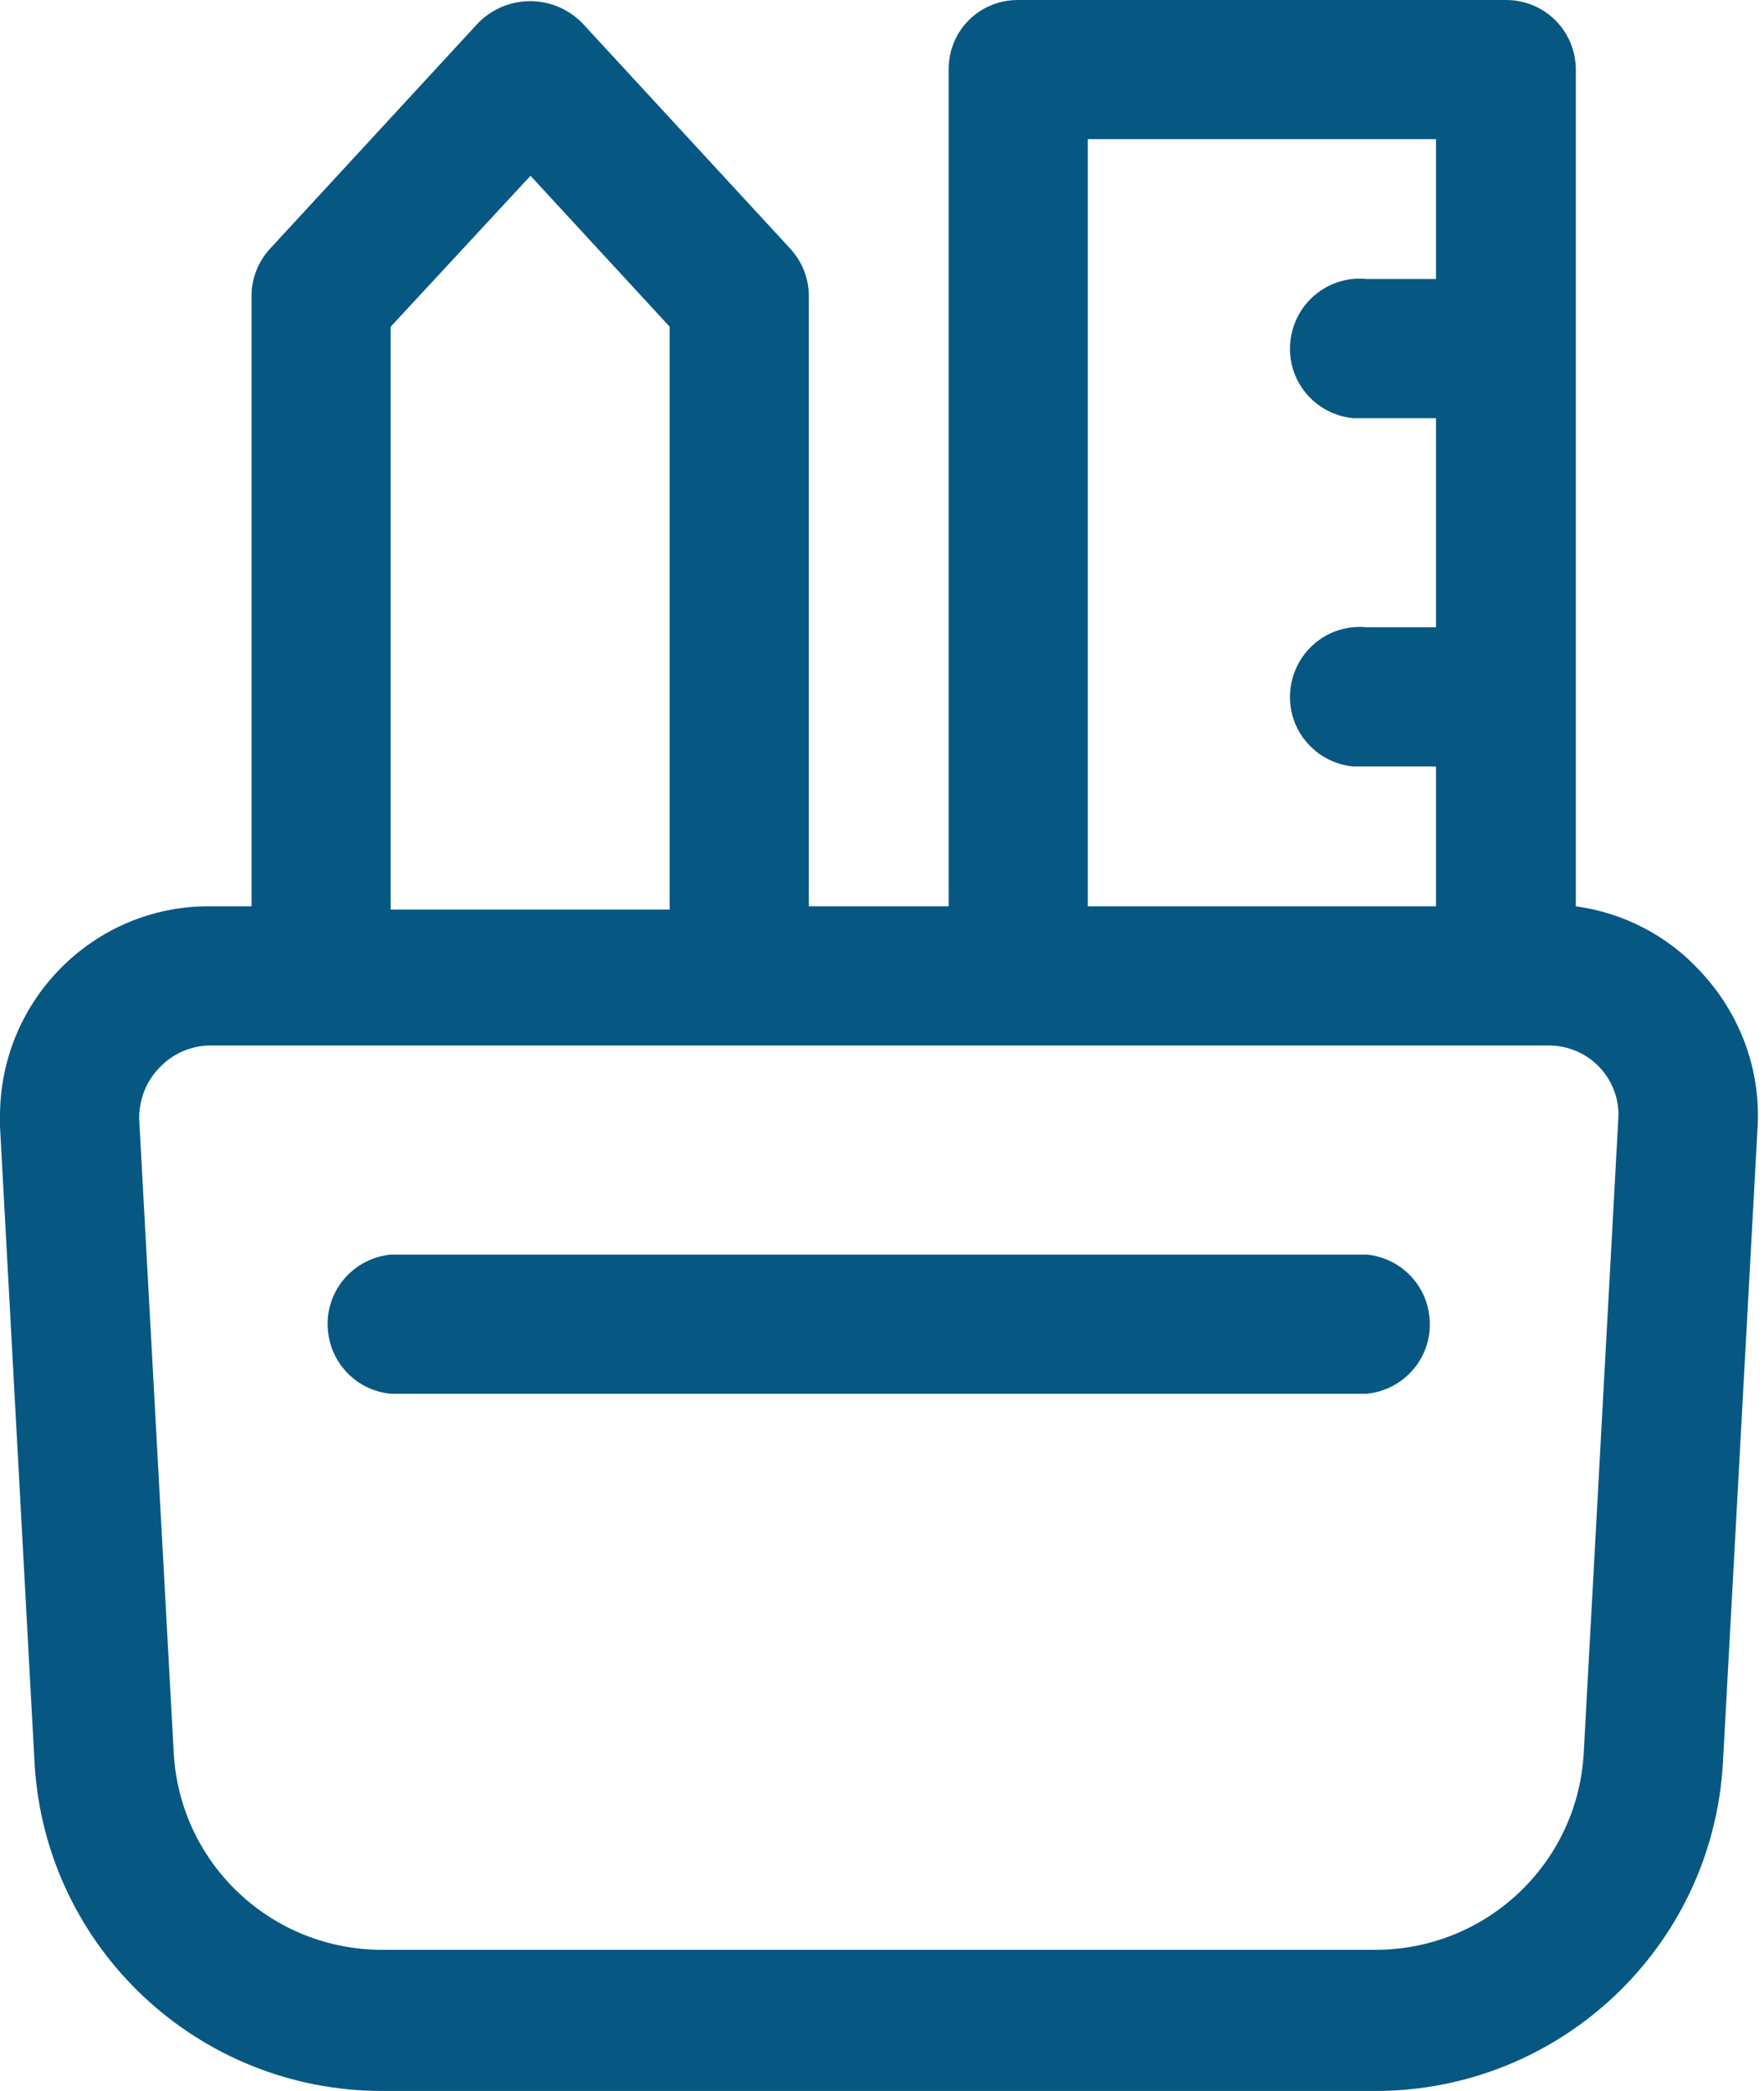 <svg width="27" height="32" viewBox="0 0 27 32" fill="none" xmlns="http://www.w3.org/2000/svg">
<g clip-path="url(#clip0_103_219)">
<path d="M26.03 14.87C25.53 14.32 24.85 13.97 24.12 13.87V1.07C24.12 0.48 23.65 0 23.05 0H15.58C14.99 0 14.52 0.47 14.52 1.06C14.52 1.06 14.52 1.06 14.52 1.07V13.87H12.38V4.53C12.38 4.26 12.28 4.01 12.1 3.81L8.9 0.34C8.46 -0.09 7.77 -0.09 7.33 0.34L4.13 3.81C3.95 4.01 3.85 4.26 3.85 4.53V13.87H3.19C1.43 13.87 0 15.31 0 17.08C0 17.13 0 17.19 0 17.24L0.53 27C0.7 29.81 3.03 32 5.85 32H21.05C23.87 32 26.2 29.81 26.37 27L26.9 17.28C26.96 16.39 26.64 15.52 26.03 14.87ZM16.65 2.13H21.98V4.27H20.92C20.33 4.21 19.81 4.64 19.75 5.23C19.69 5.82 20.12 6.34 20.71 6.4C20.78 6.4 20.85 6.4 20.92 6.4H21.98V9.6H20.92C20.33 9.54 19.81 9.97 19.75 10.56C19.69 11.15 20.12 11.67 20.71 11.73C20.78 11.73 20.85 11.73 20.92 11.73H21.98V13.87H16.65V2.13ZM5.98 5L8.12 2.69L10.25 5V13.92H5.98V5ZM24.24 26.84C24.14 28.53 22.74 29.84 21.05 29.84H5.85C4.16 29.84 2.76 28.53 2.66 26.84L2.13 17.12C2.13 16.82 2.24 16.54 2.45 16.33C2.64 16.13 2.91 16.01 3.19 16H23.71C24 16 24.28 16.12 24.48 16.33C24.68 16.54 24.79 16.83 24.77 17.12L24.24 26.84Z" fill="#065883"/>
<path d="M20.92 19.2H5.98C5.39 19.26 4.96 19.78 5.02 20.37C5.07 20.88 5.47 21.28 5.98 21.33H20.92C21.51 21.27 21.94 20.75 21.88 20.16C21.83 19.65 21.43 19.25 20.92 19.2Z" fill="#065883"/>
</g>
<defs>
<clipPath id="clip0_103_219">
<rect width="26.91" height="32" fill="white"/>
</clipPath>
</defs>
</svg>
